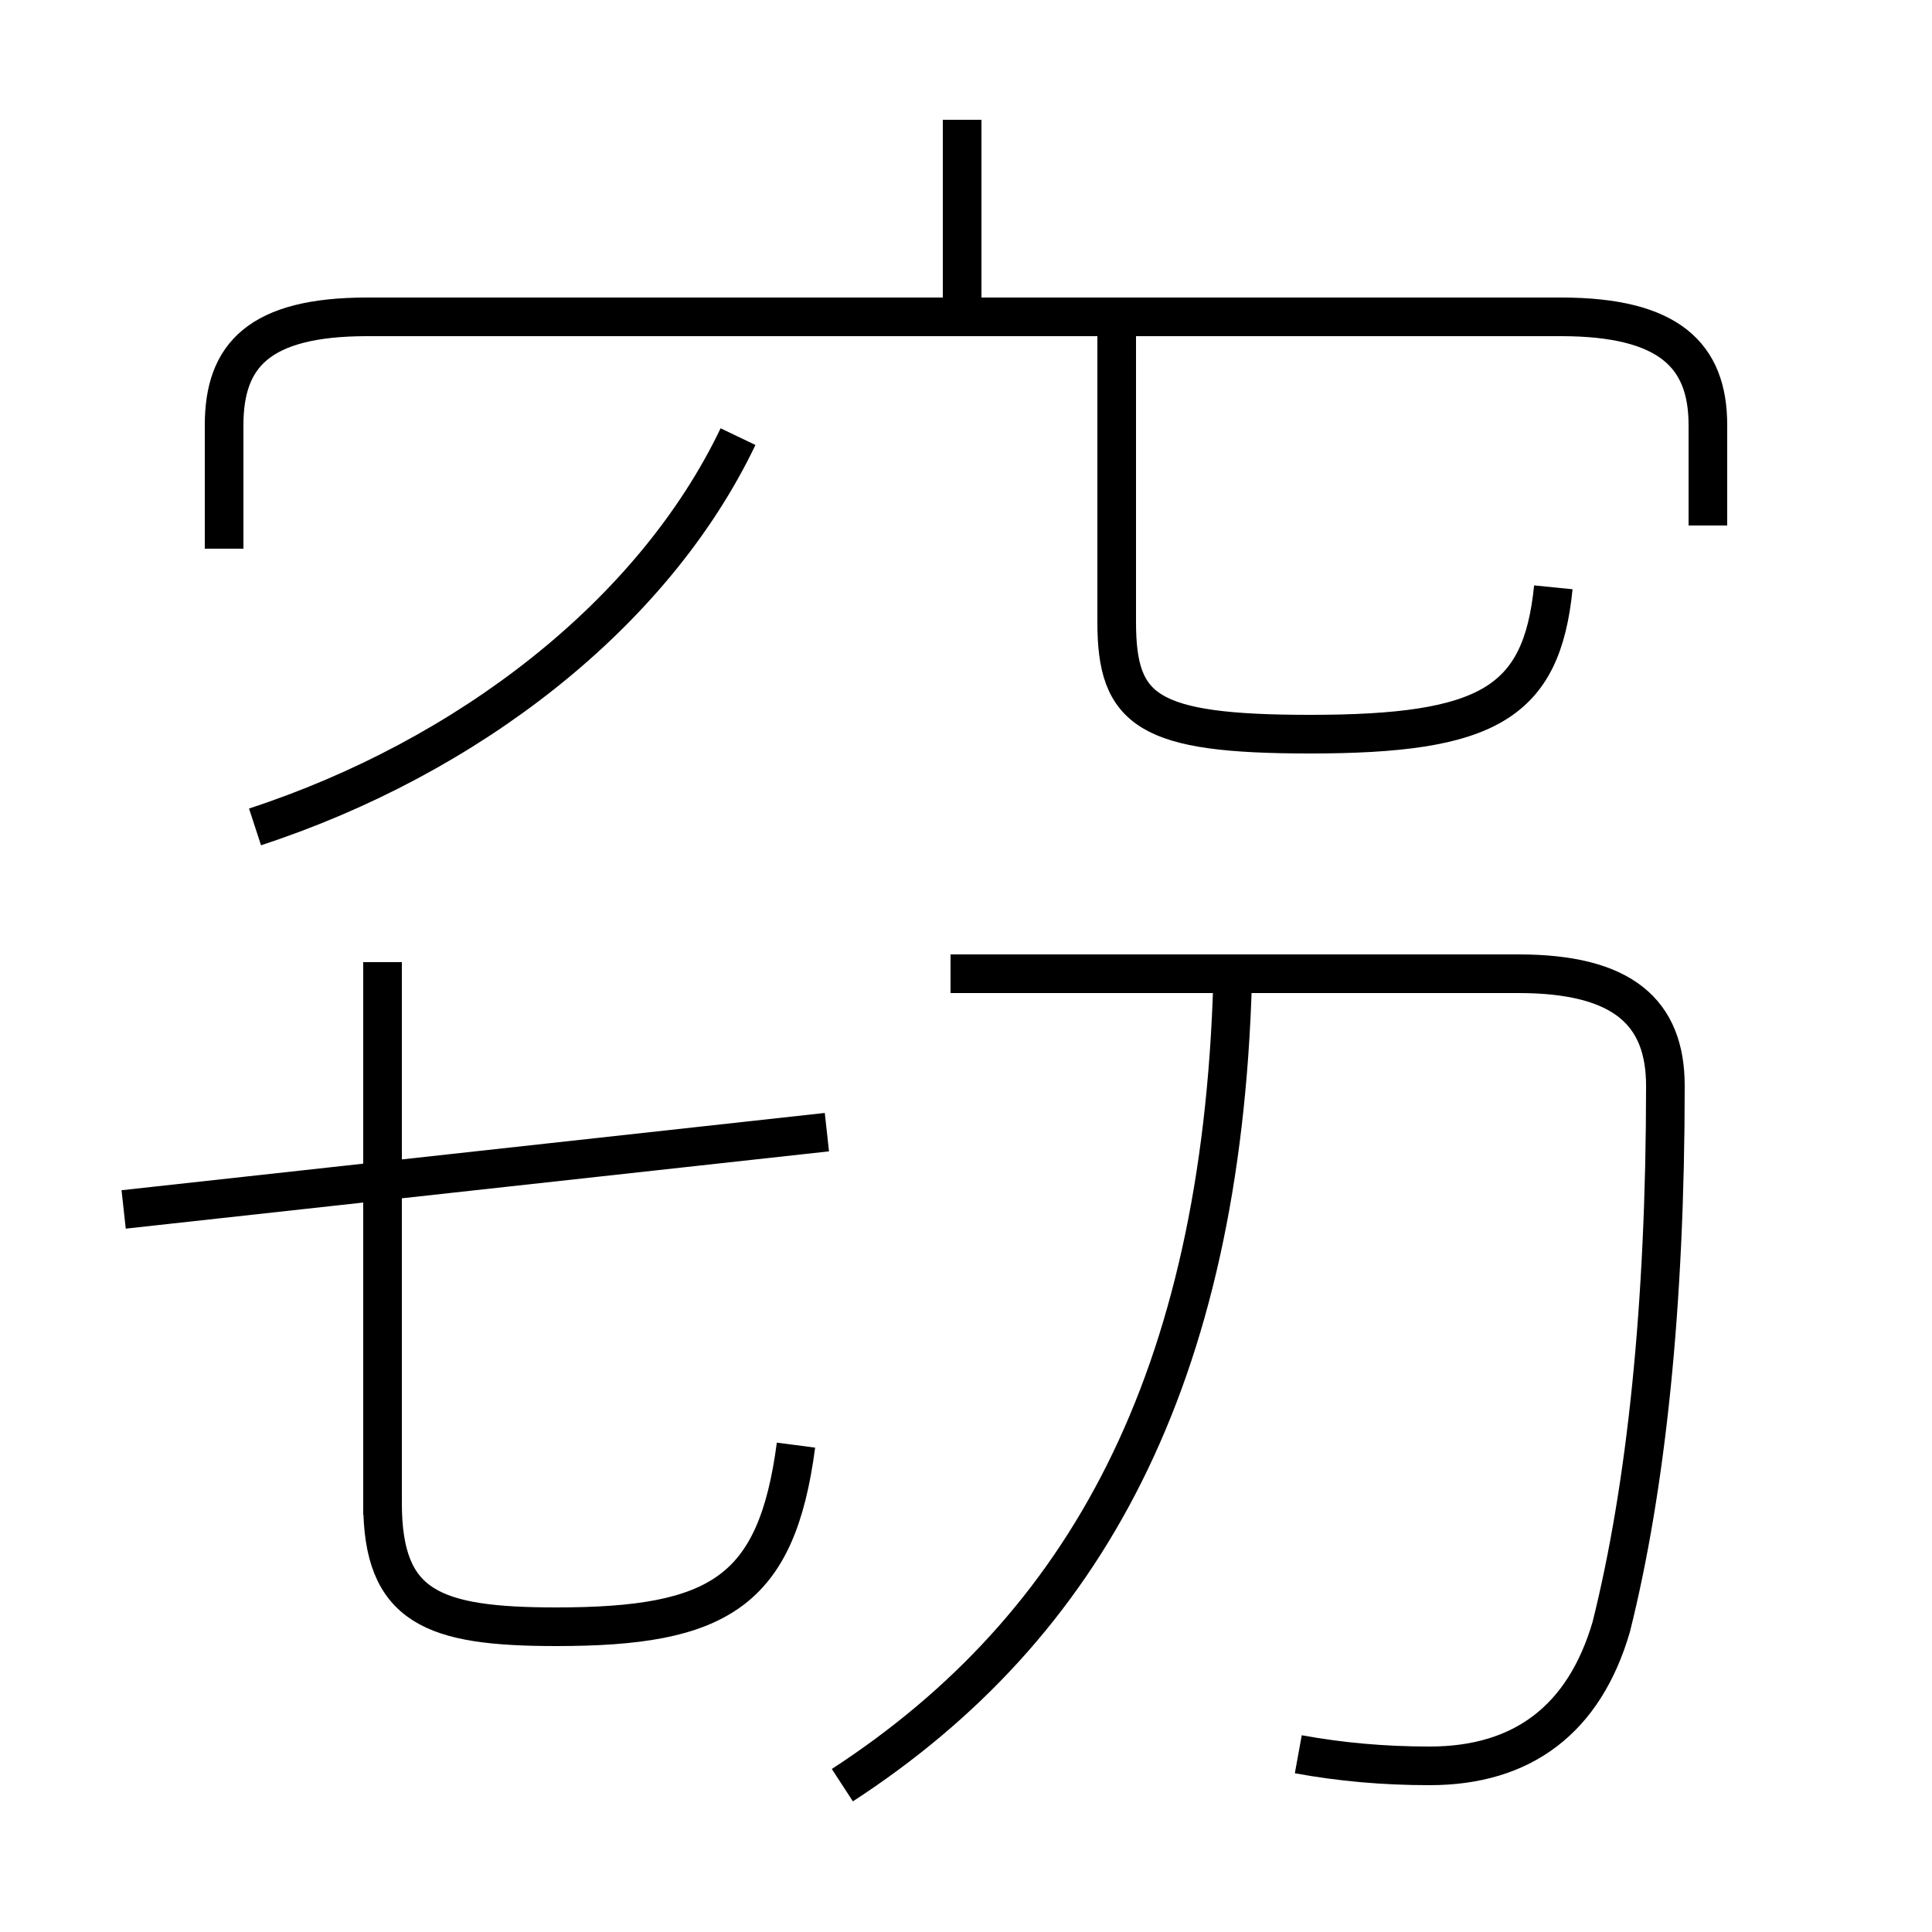 <?xml version='1.0' encoding='utf8'?>
<svg viewBox="0.0 -6.0 50.0 50.0" version="1.1" xmlns="http://www.w3.org/2000/svg">
<rect x="0.0" y="-6.0" width="50.0" height="50.0" fill="#808080" stroke="none"/>
<rect x="-1000" y="-1000" width="2000" height="2000" stroke="white" fill="white"/>
<g style="fill:white;stroke:#000000;  stroke-width:1">
<path d="M 33.6 1.4 C 34.7 1.6 35.8 1.7 37.0 1.7 C 39.4 1.7 41.0 0.5 41.7 -1.9 C 42.6 -5.5 43.1 -10.2 43.1 -15.9 C 43.1 -17.8 42.0 -18.8 39.3 -18.8 L 24.6 -18.8 M 3.2 -12.7 L 21.4 -14.7 M 9.9 -4.8 L 9.9 -19.1 M 20.6 -6.6 C 20.1 -2.8 18.6 -1.9 14.4 -1.9 C 11.2 -1.9 9.9 -2.4 9.9 -5.1 L 9.9 -19.1 M 21.8 2.2 C 28.1 -1.9 31.6 -8.3 31.9 -18.6 M 6.6 -22.6 C 12.1 -24.4 16.9 -28.1 19.1 -32.7 M 44.2 -30.4 L 44.2 -33.0 C 44.2 -34.8 43.2 -35.8 40.4 -35.8 L 9.5 -35.8 C 6.7 -35.8 5.8 -34.8 5.8 -33.0 L 5.8 -29.8 M 40.2 -28.8 C 39.9 -25.8 38.5 -25.0 33.9 -25.0 C 29.7 -25.0 28.9 -25.6 28.9 -27.9 L 28.9 -35.5 M 24.9 -35.8 L 24.9 -40.9" transform="translate(0.0, 38.0)" />
</g>
</svg>